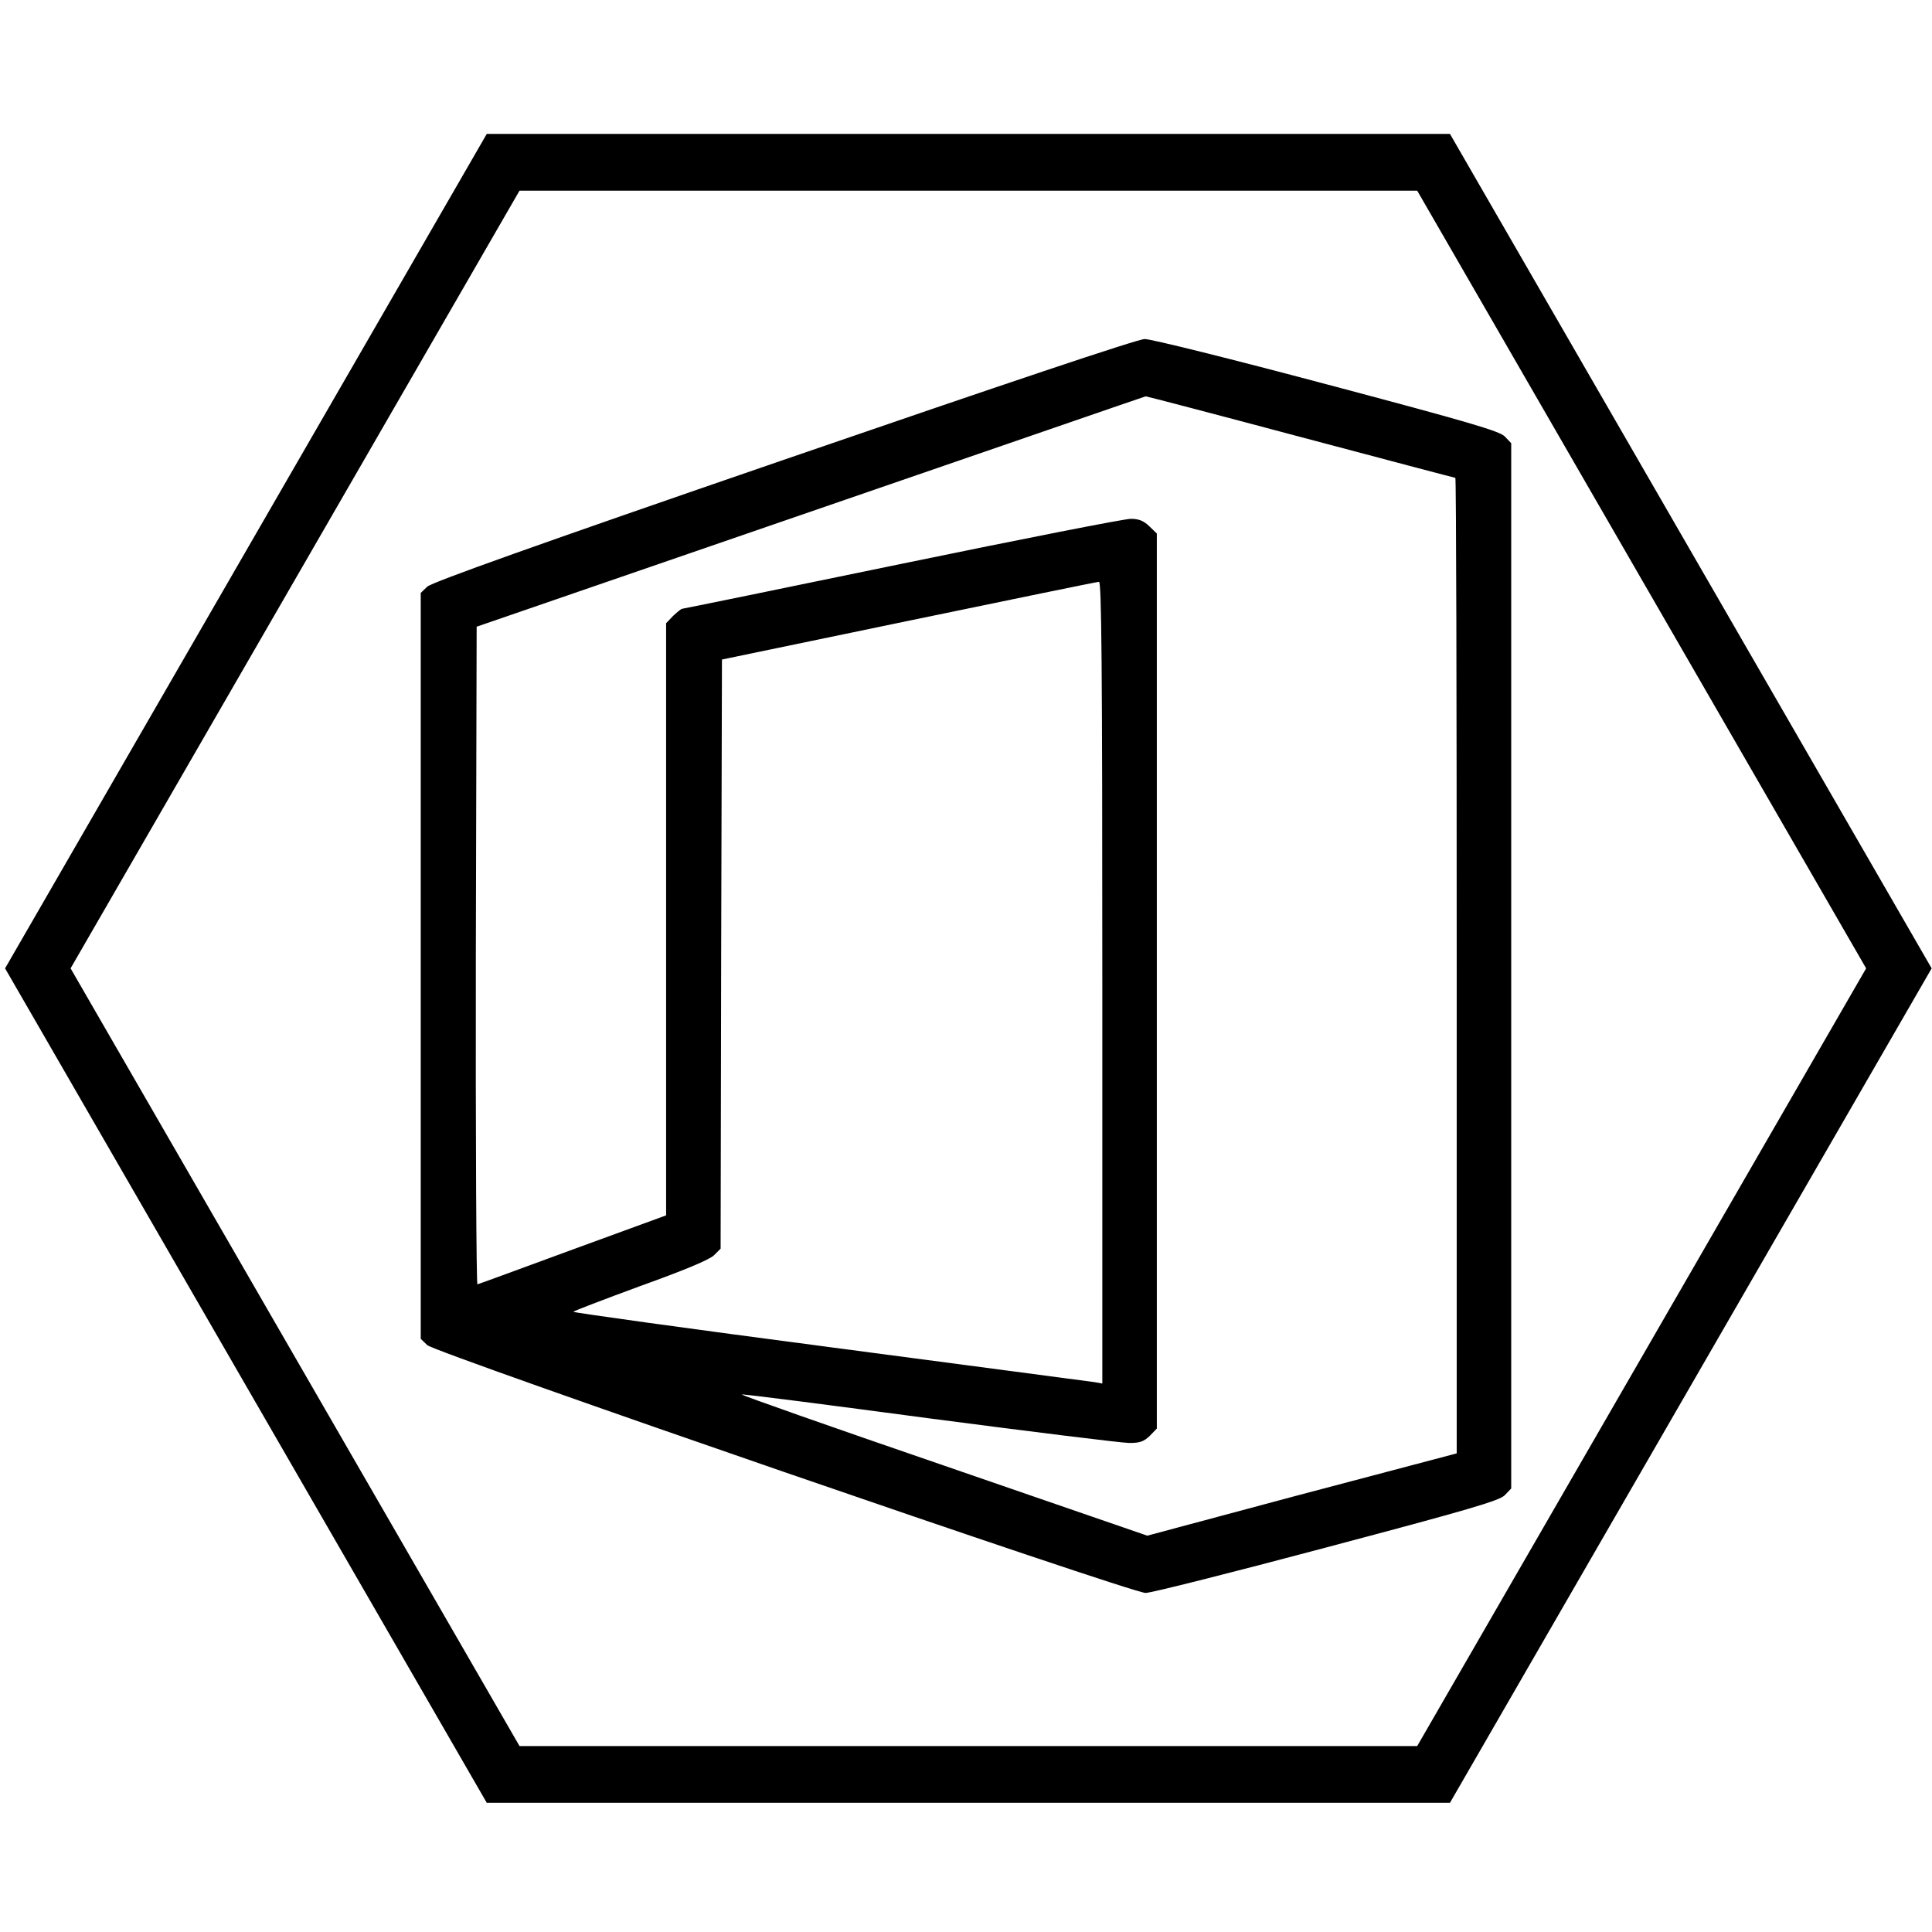 <?xml version="1.0" encoding="UTF-8"?>
<svg xmlns="http://www.w3.org/2000/svg" xmlns:xlink="http://www.w3.org/1999/xlink" width="95px" height="95px" viewBox="0 0 95 95" version="1.1">
<g id="surface1">
<path style="fill:none;stroke-width:15;stroke-linecap:butt;stroke-linejoin:miter;stroke:rgb(0%,0%,0%);stroke-opacity:1;stroke-miterlimit:10;" d="M 133.011 469.095 L 378.989 469.095 L 502 256 L 378.989 42.905 L 133.011 42.905 L 10 256 Z M 133.011 469.095 " transform="matrix(0.186,0,0,0.186,0,0)"/>
<path style=" stroke:none;fill-rule:nonzero;fill:rgb(0%,0%,0%);fill-opacity:1;" d="M 38.531 22.613 C 26.332 26.809 21.238 28.633 21.008 28.848 L 20.688 29.156 L 20.688 65.832 L 21.008 66.141 C 21.414 66.531 55.625 78.328 56.332 78.328 C 56.602 78.328 60.598 77.32 65.234 76.086 C 72.258 74.223 73.707 73.797 73.988 73.527 L 74.309 73.191 L 74.309 21.793 L 73.988 21.457 C 73.707 21.191 72.258 20.762 65.234 18.898 C 60.598 17.664 56.574 16.66 56.281 16.672 C 55.945 16.672 49.281 18.914 38.531 22.613 Z M 63.938 21.484 C 68.094 22.586 71.523 23.496 71.562 23.496 C 71.605 23.496 71.629 34.289 71.629 47.48 L 71.629 71.465 L 71.336 71.543 C 71.16 71.586 67.742 72.496 63.719 73.555 L 56.414 75.512 L 46.387 72.055 C 40.879 70.164 36.414 68.594 36.48 68.57 C 36.559 68.543 40.715 69.078 45.742 69.75 C 50.758 70.406 55.168 70.953 55.527 70.953 C 56.051 70.953 56.238 70.887 56.535 70.605 L 56.883 70.246 L 56.883 26.234 L 56.508 25.871 C 56.227 25.605 56 25.512 55.598 25.512 C 55.289 25.512 50.234 26.504 44.336 27.723 C 38.449 28.941 33.586 29.934 33.547 29.934 C 33.492 29.934 33.305 30.094 33.102 30.281 L 32.754 30.645 L 32.754 59.762 L 28.168 61.438 C 25.648 62.363 23.543 63.141 23.477 63.152 C 23.422 63.18 23.383 55.914 23.398 47.012 L 23.438 30.816 L 39.859 25.16 C 48.898 22.051 56.309 19.488 56.336 19.488 C 56.348 19.477 59.781 20.375 63.938 21.484 Z M 54.203 48.312 L 54.203 68.031 L 53.84 67.965 C 53.625 67.938 47.781 67.16 40.836 66.246 C 33.879 65.336 28.195 64.543 28.195 64.504 C 28.195 64.465 29.684 63.902 31.492 63.234 C 33.625 62.469 34.91 61.934 35.113 61.719 L 35.434 61.398 L 35.461 46.918 L 35.5 32.43 L 44.684 30.523 C 49.738 29.477 53.945 28.609 54.039 28.609 C 54.164 28.59 54.203 32.613 54.203 48.312 Z M 54.203 48.312 "/>
</g>
</svg>
